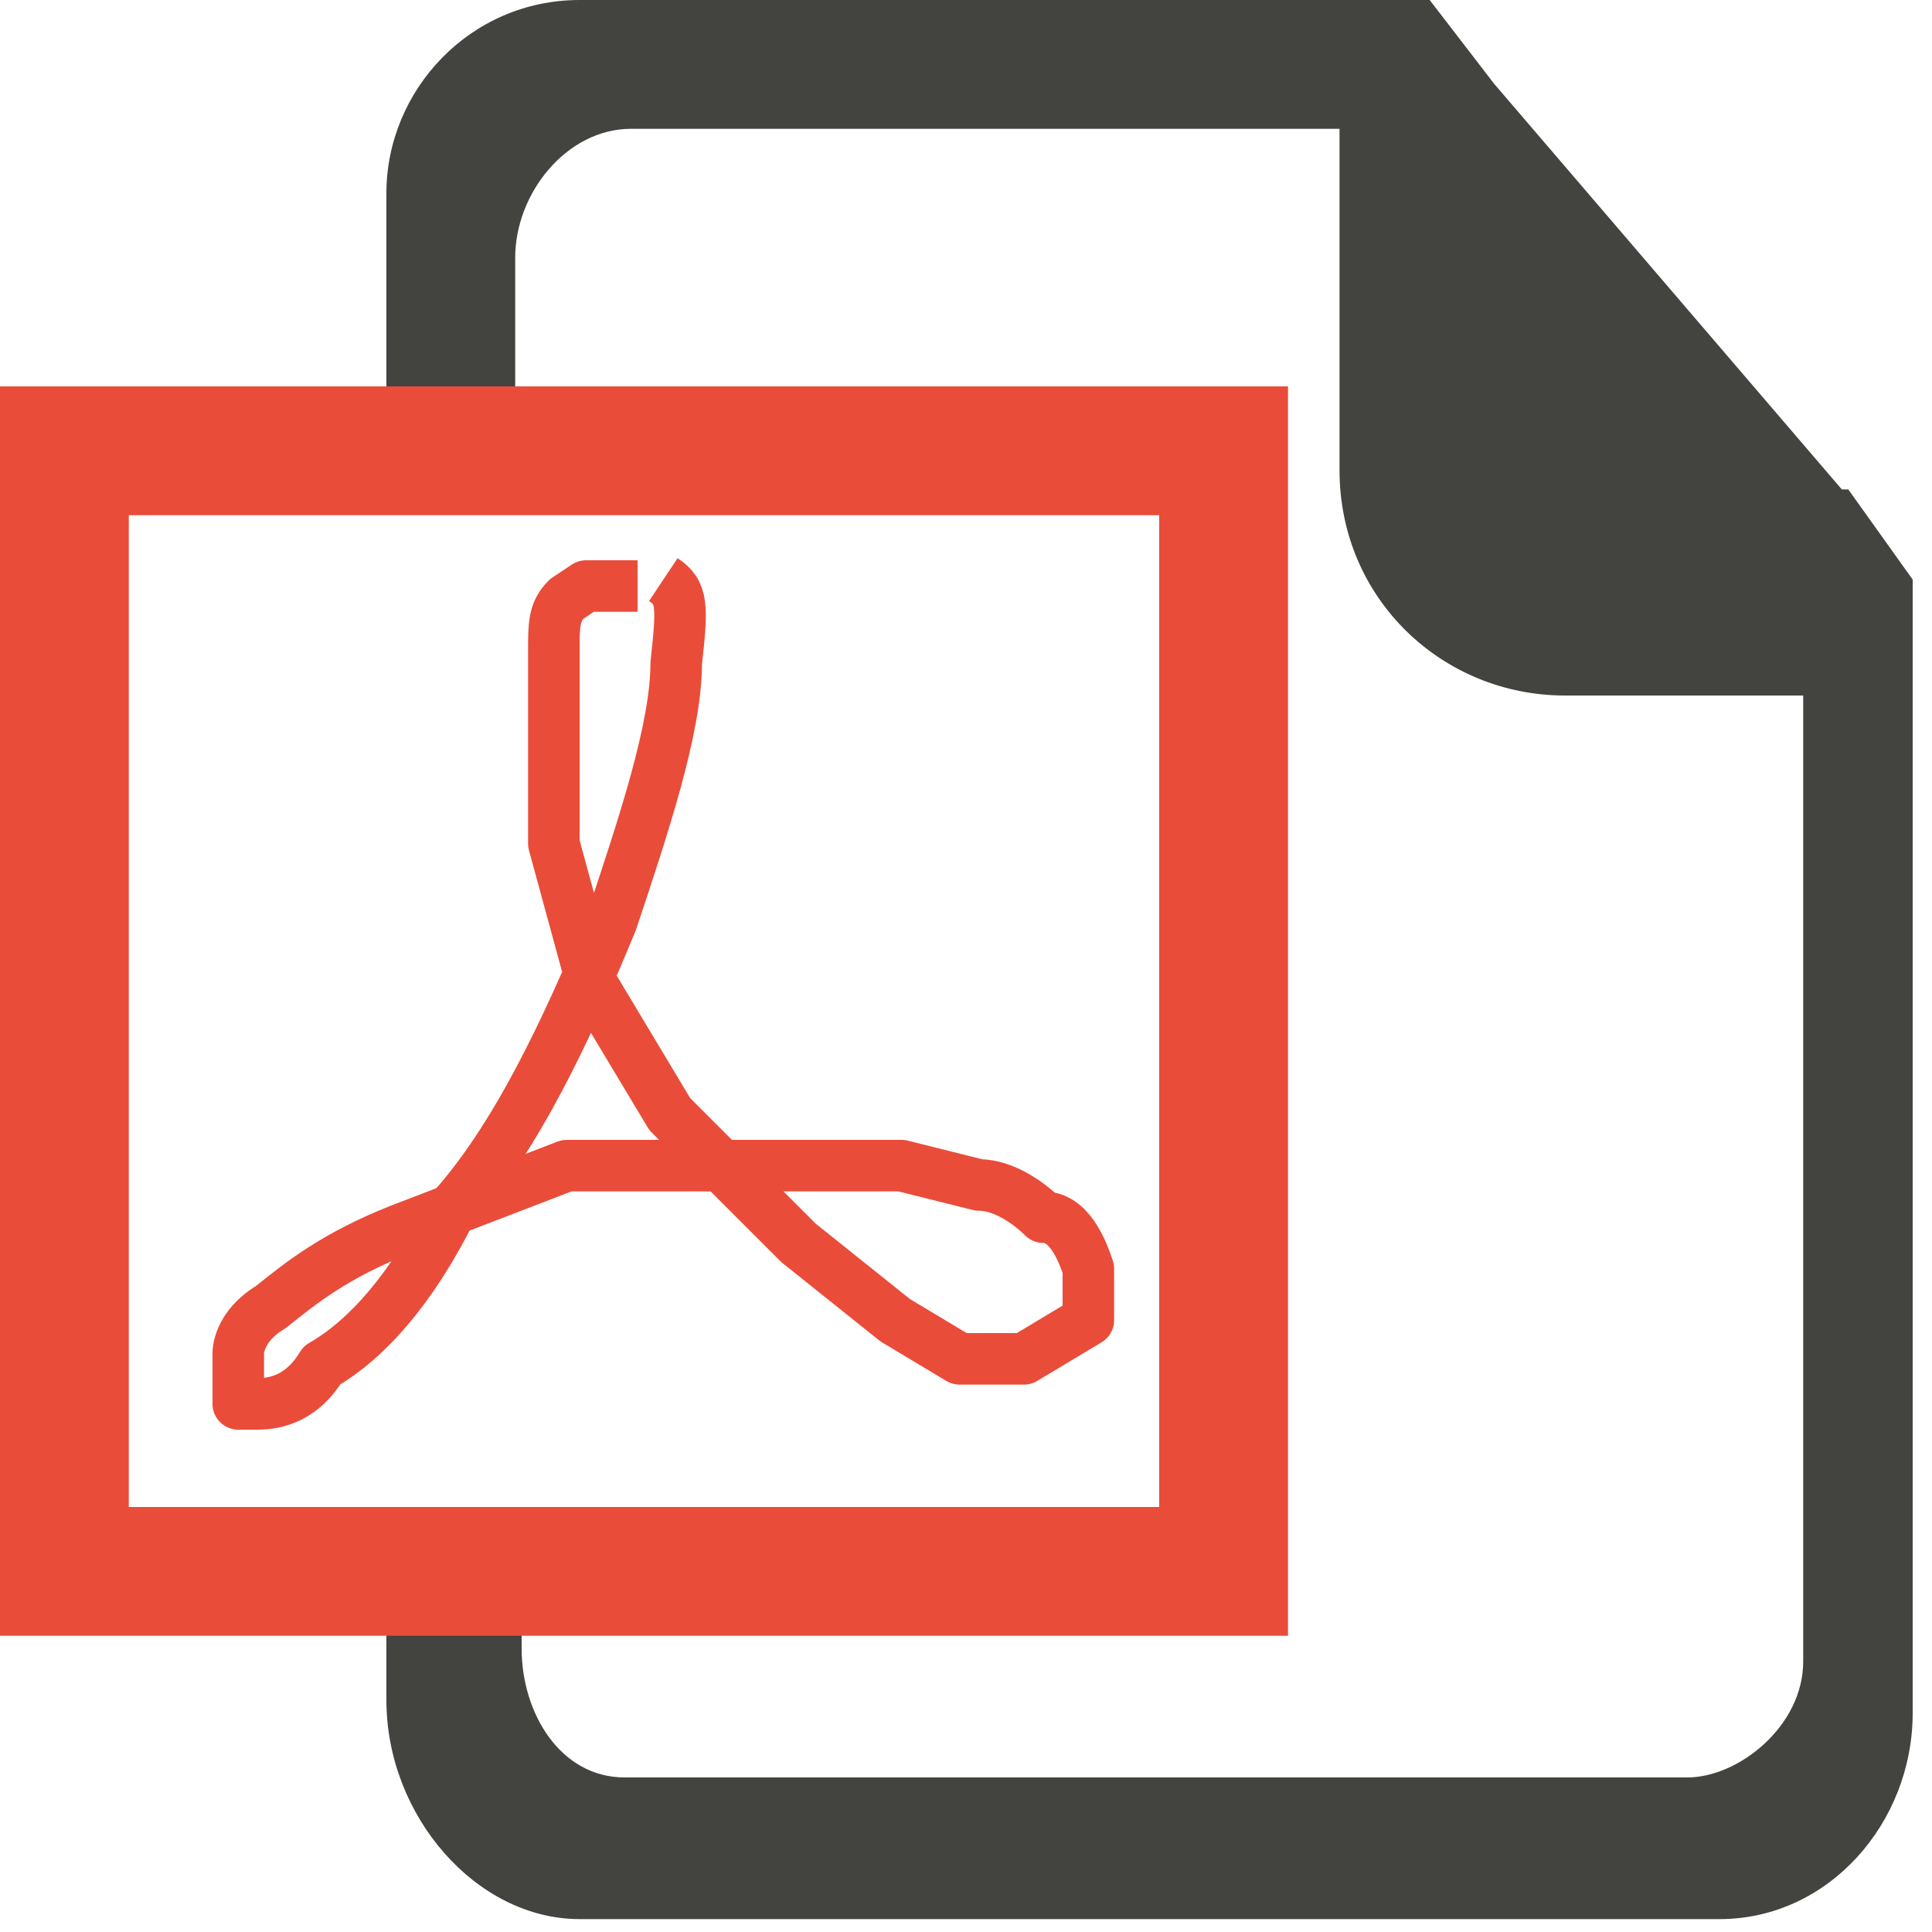 <svg height="30" viewBox="0 0 30 30" width="30" xmlns="http://www.w3.org/2000/svg"><path d="M28.6 7.6l-5.4-6.3-1-1.3H9C7.3 0 6 1.4 6 3v4h2V4c0-1 .8-2 1.8-2h11v5.3c0 2 1.6 3.5 3.5 3.5H28v15c0 1-1 1.8-1.8 1.8H9.7c-1 0-1.6-1-1.6-2v-1.2H6v2c0 1.8 1.4 3.4 3 3.4h17.7c1.7 0 3-1.5 3-3.2V9l-1-1.4" fill="#434440"/><path d="M20 25.4H0V6h20v19.4m-18-2h16V8H2" fill="#EA4C3A"/><path d="M10.3 9c.3.2.3.4.2 1.3 0 1-.5 2.5-1 4C8.8 16 8 17.7 7 18.8c-.6 1.2-1.3 2-2 2.4-.3.5-.7.6-1 .6h-.3V21s0-.4.5-.7c.5-.4 1-.8 2-1.2l2.6-1H14l1.2.3c.4 0 .8.3 1 .5.4 0 .6.5.7.8v.8l-1 .6h-1l-1-.6-1.5-1.2-2-2-1.2-2-.6-2.2v-3c0-.4 0-.6.2-.8l.3-.2h.8" fill="none" stroke="#EA4C3A" stroke-linejoin="round" stroke-miterlimit="10" stroke-width=".8"/></svg>